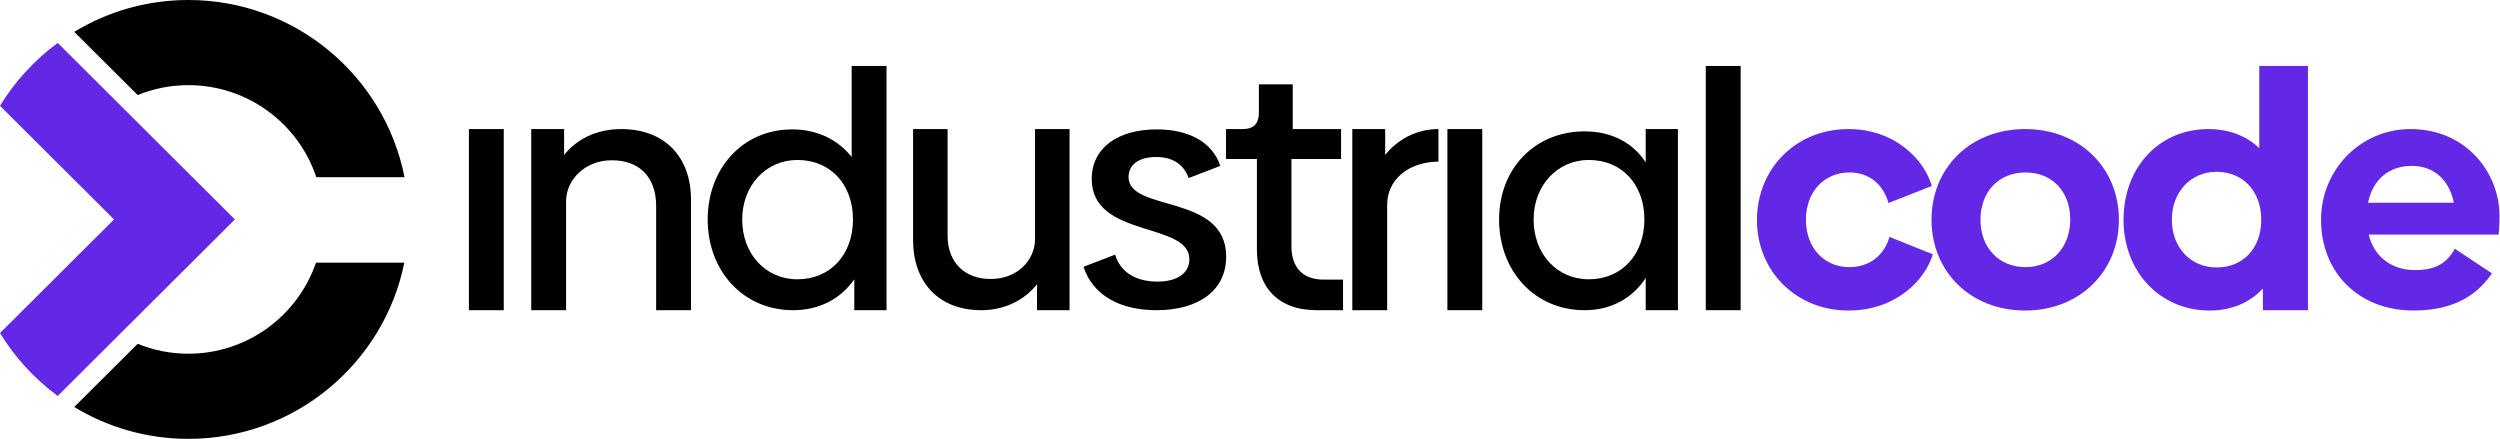 <svg width="2535" height="445" viewBox="0 0 2535 445" fill="none"
    xmlns="http://www.w3.org/2000/svg">
    <path d="M475.471 130.872H510.804V314.539H475.471V130.872Z" fill="black"/>
    <path d="M700.666 202.205V314.539H665.332V208.539C665.332 179.539 647.999 162.205 619.999 162.539C593.666 162.539 574.332 181.872 573.999 203.539V314.539H538.666V130.872H571.999V157.205C583.999 141.872 603.999 130.872 629.999 130.872C673.999 130.872 700.666 159.205 700.666 202.205Z" fill="black"/>
    <path d="M864.927 222.539C864.927 187.205 842.261 162.205 808.594 162.205C776.594 162.205 752.594 188.205 752.594 222.539C752.594 257.539 776.261 283.205 808.594 283.205C841.927 283.205 864.927 258.205 864.927 222.539ZM898.927 66.872V314.539H866.261V283.205C852.594 302.872 830.927 314.539 804.261 314.539C753.927 314.539 717.594 275.205 717.594 222.539C717.594 170.539 753.261 131.205 803.261 131.205C828.594 131.205 849.594 141.539 863.594 159.205V66.872H898.927Z" fill="black"/>
    <path d="M1084.52 130.872V314.539H1051.52V288.205C1039.52 303.539 1019.52 314.539 995.19 314.539C950.19 314.539 925.857 284.539 925.857 243.539V130.872H960.857V239.205C960.857 265.539 977.857 283.205 1004.86 282.872C1031.52 282.872 1049.19 263.872 1049.52 243.205V130.872H1084.52Z" fill="black"/>
    <path d="M1098.69 270.539L1130.69 258.205C1136.02 275.539 1151.02 285.539 1173.69 285.539C1193.35 285.539 1206.02 277.205 1206.02 262.872C1206.02 224.539 1107.02 241.872 1107.02 181.539C1107.02 150.205 1133.02 131.205 1173.02 131.205C1206.02 131.205 1229.69 144.539 1237.35 168.205L1205.35 180.539C1200.02 166.205 1188.69 159.205 1172.35 159.205C1154.35 159.205 1144.35 167.205 1144.35 179.539C1144.35 215.539 1243.35 195.872 1243.35 260.205C1243.35 294.539 1215.35 314.539 1172.69 314.539C1135.35 314.539 1108.02 299.205 1098.69 270.539Z" fill="black"/>
    <path d="M1342.18 283.539C1321.18 283.539 1309.52 271.539 1309.52 249.539V174.333V173V165V163.667V161.205H1359.85V130.872H1310.85V85.539H1276.52V113.872C1276.52 125.205 1271.52 130.872 1260.18 130.872H1243.18V161.205H1274.52V163.667V165V173V174.333V253.205C1274.52 290.872 1295.52 314.539 1335.18 314.539H1361.85V283.539H1342.18Z" fill="black"/>
    <path d="M1458.58 130.872V163.872C1427.25 164.205 1406.58 182.872 1406.58 207.539V314.539H1371.25V130.872H1404.58V157.205C1416.25 142.205 1435.58 130.872 1458.58 130.872Z" fill="black"/>
    <path d="M1467.67 130.872H1503.01V314.539H1467.67V130.872Z" fill="black"/>
    <path d="M1667.4 222.539C1667.4 187.205 1644.74 162.205 1611.07 162.205C1579.07 162.205 1555.07 188.205 1555.07 222.539C1555.07 257.539 1578.74 283.205 1611.07 283.205C1644.4 283.205 1667.4 258.205 1667.4 222.539ZM1701.4 130.872V314.539H1668.74V281.872C1655.4 302.205 1634.07 314.539 1606.74 314.539C1556.4 314.539 1520.07 275.205 1520.07 222.539C1520.07 170.539 1556.74 133.205 1606.74 133.205C1634.07 133.205 1655.4 144.539 1668.74 164.539V130.872H1701.4Z" fill="black"/>
    <path d="M1729.67 66.872H1765V314.539H1729.67V66.872Z" fill="black"/>
    <path d="M1781.56 223.205C1781.56 171.205 1820.89 130.872 1874.23 130.872C1921.89 130.872 1951.23 162.205 1958.89 188.539L1914.89 205.872C1909.89 187.539 1895.89 174.872 1875.23 174.872C1850.56 174.872 1831.23 193.539 1831.23 222.872C1831.23 252.205 1850.56 270.872 1875.23 270.872C1896.23 270.872 1910.89 258.205 1915.89 240.205L1959.89 257.872C1952.23 283.539 1922.89 314.872 1874.23 314.872C1821.56 314.872 1781.56 275.205 1781.56 223.205Z" fill="#6328E5"/>
    <path d="M2099.22 222.539C2099.22 194.539 2081.22 174.872 2053.89 174.872C2026.56 174.872 2008.22 194.539 2008.22 222.872C2008.22 250.872 2026.56 270.872 2053.89 270.872C2080.56 270.872 2099.22 250.872 2099.22 222.539ZM1958.56 222.872C1958.56 170.205 1997.89 130.872 2053.56 130.872C2108.89 130.872 2148.56 170.205 2148.56 222.872C2148.56 275.205 2108.89 314.872 2053.56 314.872C1997.89 314.872 1958.56 275.205 1958.56 222.872Z" fill="#6328E5"/>
    <path d="M2292.92 222.872C2292.92 194.205 2274.59 174.205 2247.59 174.205C2221.25 174.205 2202.25 194.872 2202.25 222.872C2202.25 250.872 2221.25 271.205 2247.59 271.205C2274.59 271.205 2292.92 251.539 2292.92 222.872ZM2340.25 66.872V314.539H2294.59V292.539C2281.59 306.539 2263.25 314.872 2240.59 314.872C2189.92 314.872 2153.25 275.205 2153.25 222.872C2153.25 170.205 2188.92 130.872 2239.25 130.872C2260.25 130.872 2277.92 137.872 2290.92 150.205V66.872H2340.25Z" fill="#6328E5"/>
    <path d="M2488.18 205.539C2483.52 182.539 2468.18 168.205 2445.52 168.205C2422.85 168.205 2406.18 181.539 2401.18 205.539H2488.18ZM2448.85 273.872C2470.52 273.872 2481.52 266.205 2489.18 252.205L2526.85 277.205C2513.18 297.205 2490.52 314.872 2447.52 314.872C2390.52 314.872 2353.52 275.205 2353.52 222.872C2353.52 171.872 2393.85 130.872 2444.18 130.872C2500.85 130.872 2534.52 175.205 2534.52 219.205C2534.52 226.872 2534.18 233.539 2533.52 237.872H2401.85C2407.52 260.872 2425.52 273.872 2448.85 273.872Z" fill="#6328E5"/>
    <path d="M191.012 358.657C172.827 358.657 155.471 355.081 139.587 348.627L75.27 412.705C109.046 433.183 148.666 445.001 191.012 445.001C299.1 445.001 389.492 368.099 409.984 266.334H320.412C302.056 319.971 250.984 358.657 191.012 358.657Z" fill="black"/>
    <path d="M120.912 105.663L58.517 43.502C35.103 60.75 15.171 82.434 0 107.31L64.34 171.41L115.621 222.5L64.34 273.591L0 337.69C15.171 362.566 35.103 384.251 58.517 401.499L120.912 339.338L238.187 222.5L120.912 105.663Z" fill="#6328E5"/>
    <path d="M191.012 9.20892e-05C148.666 9.20892e-05 109.046 11.817 75.27 32.296L139.587 96.372C155.471 89.919 172.827 86.343 191.012 86.343C251.356 86.343 302.683 125.512 320.744 179.667H410.176C390.078 77.405 299.454 9.20892e-05 191.012 9.20892e-05Z" fill="black"/>
</svg>
